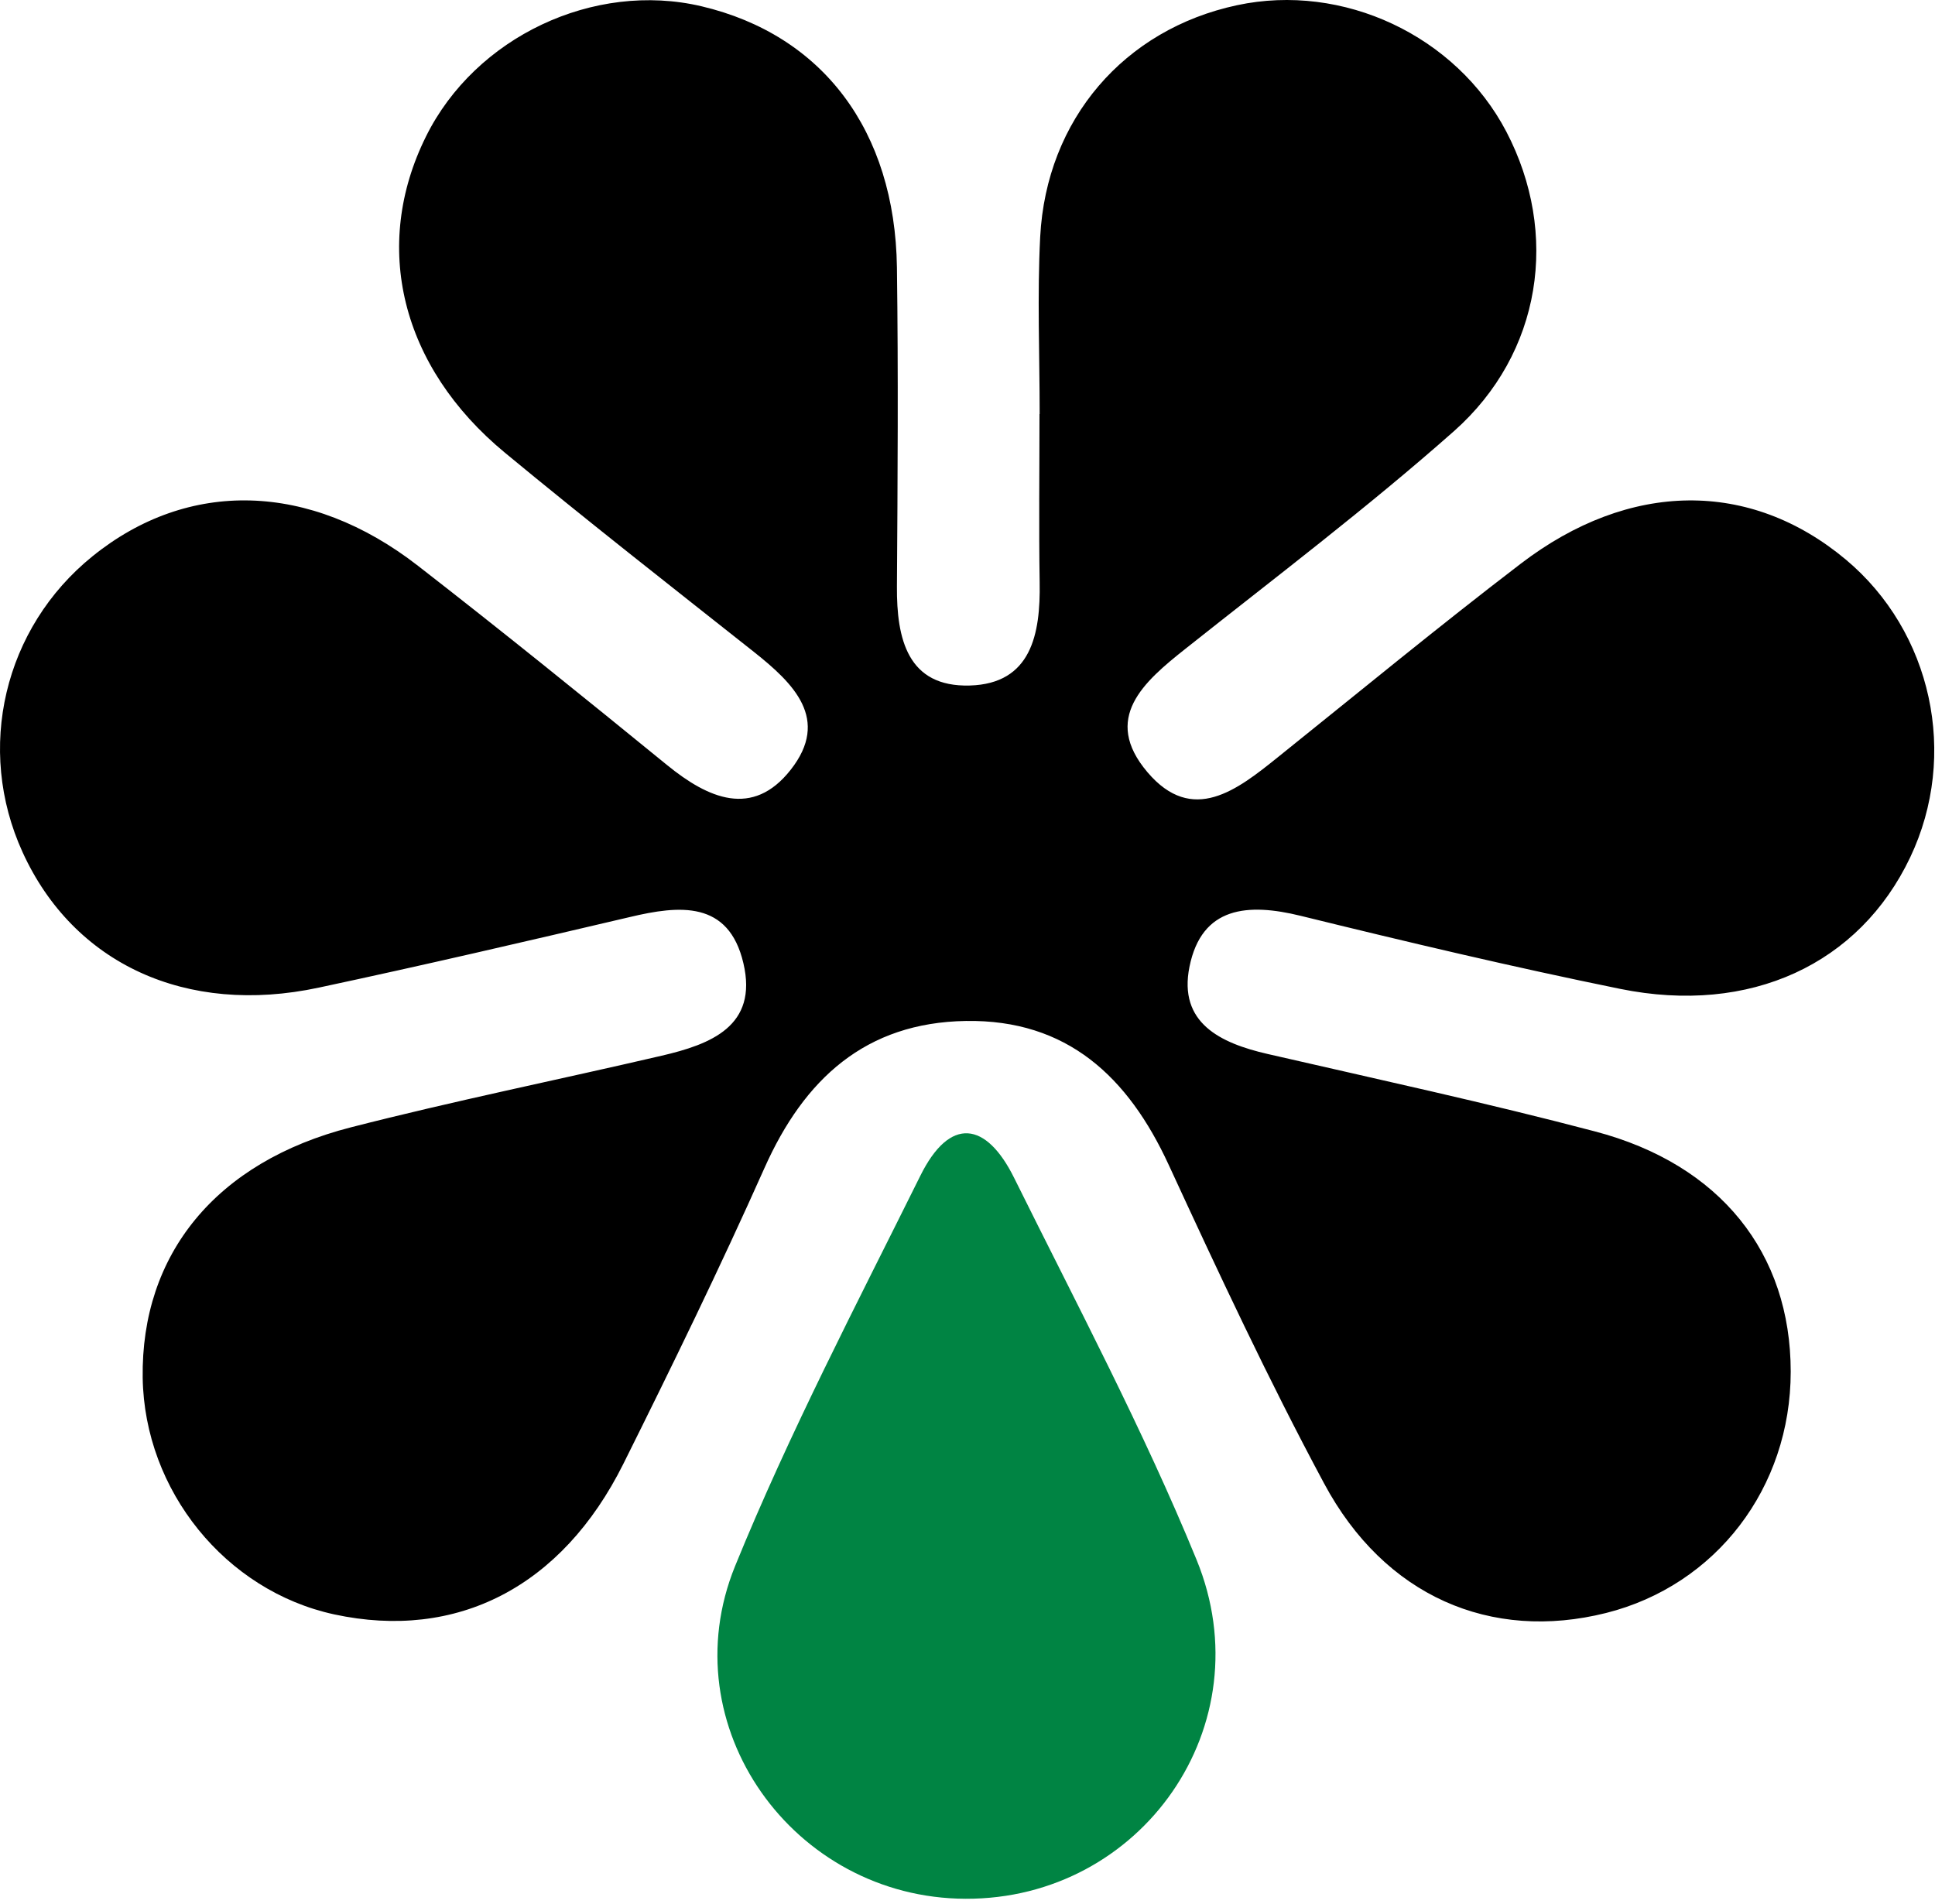 <svg width="247" height="243" viewBox="0 0 247 243" fill="none" xmlns="http://www.w3.org/2000/svg">
<path d="M132.711 52.856C132.711 45.32 132.394 37.761 132.779 30.224C133.571 15.219 143.507 3.744 157.901 0.666C171.435 -2.231 185.852 4.536 192.28 16.803C199.069 29.794 196.829 45.093 185.581 55.052C174.581 64.784 162.835 73.678 151.315 82.822C145.974 87.054 140.633 91.694 146.472 98.574C152.22 105.341 157.924 100.837 163.129 96.65C173.427 88.389 183.612 79.993 194.09 71.981C208.032 61.298 223.422 61.253 235.598 71.415C246.62 80.626 250.038 96.379 243.836 109.437C237.364 123.062 223.422 129.603 206.81 126.231C193.14 123.447 179.56 120.233 166.026 116.906C159.304 115.254 153.397 115.684 151.836 123.402C150.387 130.576 155.774 133.156 161.794 134.537C175.758 137.751 189.768 140.783 203.596 144.427C219.62 148.637 228.582 159.976 228.582 175.094C228.582 189.918 219.054 202.366 205.022 205.897C190.311 209.586 176.731 203.769 169.014 189.353C161.884 176.067 155.502 162.397 149.188 148.705C144.005 137.456 136.219 130.124 123.296 130.327C110.486 130.531 102.655 137.728 97.586 149.09C91.905 161.832 85.794 174.37 79.57 186.863C71.717 202.615 58.296 209.45 42.657 206.078C28.783 203.068 18.44 190.281 18.214 175.886C17.987 160.134 27.538 148.32 44.784 143.907C57.934 140.534 71.242 137.841 84.459 134.763C90.683 133.315 96.793 131.006 94.892 122.949C93.014 114.937 86.745 115.548 80.385 117.065C67.168 120.165 53.95 123.243 40.688 126.072C23.759 129.693 9.387 123.017 2.892 108.804C-3.151 95.587 0.493 80.151 11.809 71.008C24.008 61.14 39.533 61.479 53.362 72.23C64.09 80.558 74.636 89.091 85.16 97.669C90.389 101.924 96.069 104.458 100.935 98.257C106.005 91.807 101.297 87.235 96.25 83.229C85.613 74.81 74.908 66.436 64.452 57.79C51.144 46.791 47.432 31.401 54.38 17.414C60.672 4.717 75.813 -2.435 89.551 0.802C104.986 4.446 114.243 16.645 114.492 34.139C114.673 47.719 114.583 61.298 114.492 74.878C114.447 81.554 115.85 87.733 123.794 87.507C131.647 87.28 132.824 80.943 132.711 74.357C132.598 67.205 132.689 60.031 132.689 52.856C132.734 52.856 132.756 52.856 132.802 52.856H132.711Z" fill="black"/>
<path d="M123.251 242.38C101.275 242.312 85.523 220.359 93.829 199.922C100.754 182.925 109.309 166.562 117.48 150.085C121.259 142.458 125.899 143.182 129.452 150.357C137.441 166.494 145.929 182.472 152.741 199.107C161.386 220.223 145.725 242.471 123.251 242.38Z" fill="#008443"/>
</svg>
